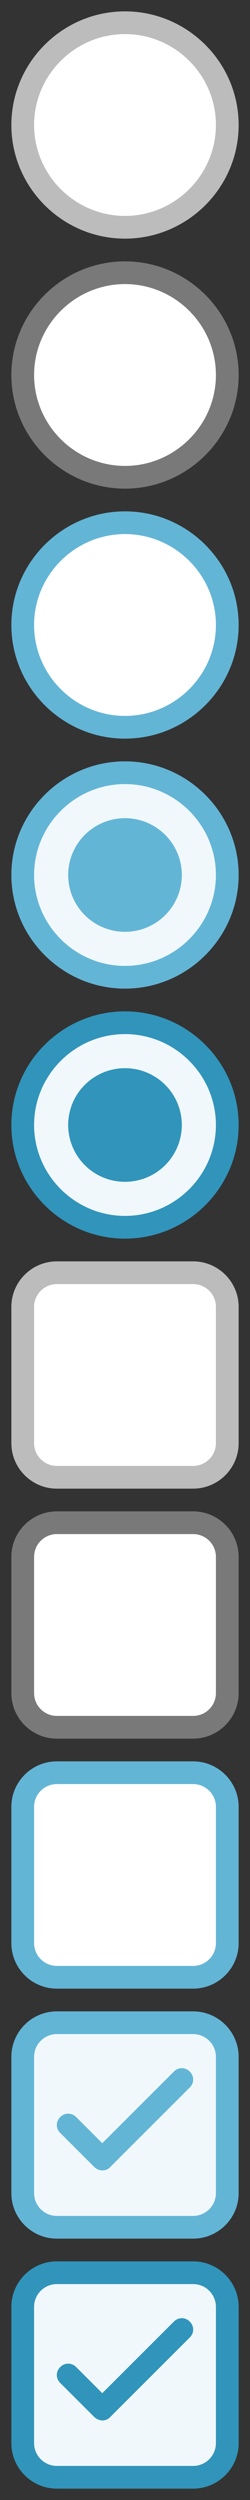 <?xml version="1.0" encoding="utf-8"?>
<!-- Generator: Adobe Illustrator 18.1.1, SVG Export Plug-In . SVG Version: 6.00 Build 0)  -->
<svg version="1.1" id="Layer_1" xmlns="http://www.w3.org/2000/svg" xmlns:xlink="http://www.w3.org/1999/xlink" x="0px" y="0px"
	 viewBox="0 0 22 220" enable-background="new 0 0 22 220" xml:space="preserve">
<rect x="0" y="0" width="22" height="220" fill="#333333" stroke="none"/>
<g>
	<path fill="#FFFFFF" d="M11,20c-5,0-9-4-9-9s4-9,9-9c5,0,9,4,9,9S16,20,11,20z"/>
	<path fill="#BCBCBC" d="M11,3c4.4,0,8,3.6,8,8s-3.6,8-8,8s-8-3.6-8-8S6.6,3,11,3 M11,1C5.5,1,1,5.5,1,11s4.5,10,10,10s10-4.5,10-10
		S16.5,1,11,1L11,1z"/>
</g>
<g>
	<path fill="#FFFFFF" d="M11,42c-5,0-9-4-9-9s4-9,9-9c5,0,9,4,9,9S16,42,11,42z"/>
	<path fill="#797979" d="M11,25c4.4,0,8,3.6,8,8s-3.6,8-8,8s-8-3.6-8-8S6.6,25,11,25 M11,23C5.5,23,1,27.5,1,33s4.5,10,10,10
		s10-4.5,10-10S16.5,23,11,23L11,23z"/>
</g>
<g>
	<path fill="#FFFFFF" d="M11,64c-5,0-9-4-9-9s4-9,9-9c5,0,9,4,9,9S16,64,11,64z"/>
	<path fill="#63B5D6" d="M11,47c4.4,0,8,3.6,8,8s-3.6,8-8,8s-8-3.6-8-8S6.6,47,11,47 M11,45C5.5,45,1,49.5,1,55s4.5,10,10,10
		s10-4.5,10-10S16.5,45,11,45L11,45z"/>
</g>
<g>
	<path fill="#F0F8FB" d="M11,86c-5,0-9-4-9-9s4-9,9-9c5,0,9,4,9,9S16,86,11,86z"/>
	<path fill="#63B5D6" d="M11,69c4.4,0,8,3.6,8,8s-3.6,8-8,8s-8-3.6-8-8S6.6,69,11,69 M11,67C5.5,67,1,71.5,1,77s4.5,10,10,10
		s10-4.5,10-10S16.5,67,11,67L11,67z"/>
</g>
<circle fill="#63B5D6" cx="11" cy="77" r="5"/>
<g>
	<path fill="#F0F8FB" d="M11,108c-5,0-9-4-9-9s4-9,9-9c5,0,9,4,9,9S16,108,11,108z"/>
	<path fill="#3194BB" d="M11,91c4.4,0,8,3.6,8,8s-3.6,8-8,8s-8-3.6-8-8S6.6,91,11,91 M11,89C5.5,89,1,93.5,1,99s4.5,10,10,10
		s10-4.5,10-10S16.5,89,11,89L11,89z"/>
</g>
<circle fill="#3194BB" cx="11" cy="99" r="5"/>
<g>
	<path fill="#FFFFFF" d="M5,130c-1.7,0-3-1.3-3-3v-12c0-1.7,1.3-3,3-3h12c1.7,0,3,1.3,3,3v12c0,1.7-1.3,3-3,3H5z"/>
	<path fill="#BCBCBC" d="M17,113c1.1,0,2,0.9,2,2v12c0,1.1-0.9,2-2,2H5c-1.1,0-2-0.9-2-2v-12c0-1.1,0.9-2,2-2H17 M17,111H5
		c-2.2,0-4,1.8-4,4v12c0,2.2,1.8,4,4,4h12c2.2,0,4-1.8,4-4v-12C21,112.8,19.2,111,17,111L17,111z"/>
</g>
<g>
	<path fill="#FFFFFF" d="M5,152c-1.7,0-3-1.3-3-3v-12c0-1.7,1.3-3,3-3h12c1.7,0,3,1.3,3,3v12c0,1.7-1.3,3-3,3H5z"/>
	<path fill="#797979" d="M17,135c1.1,0,2,0.9,2,2v12c0,1.1-0.9,2-2,2H5c-1.1,0-2-0.9-2-2v-12c0-1.1,0.9-2,2-2H17 M17,133H5
		c-2.2,0-4,1.8-4,4v12c0,2.2,1.8,4,4,4h12c2.2,0,4-1.8,4-4v-12C21,134.8,19.2,133,17,133L17,133z"/>
</g>
<g>
	<path fill="#FFFFFF" d="M5,174c-1.7,0-3-1.3-3-3v-12c0-1.7,1.3-3,3-3h12c1.7,0,3,1.3,3,3v12c0,1.7-1.3,3-3,3H5z"/>
	<path fill="#63B5D6" d="M17,157c1.1,0,2,0.9,2,2v12c0,1.1-0.9,2-2,2H5c-1.1,0-2-0.9-2-2v-12c0-1.1,0.9-2,2-2H17 M17,155H5
		c-2.2,0-4,1.8-4,4v12c0,2.2,1.8,4,4,4h12c2.2,0,4-1.8,4-4v-12C21,156.8,19.2,155,17,155L17,155z"/>
</g>
<g>
	<path fill="#F0F8FB" d="M5,196c-1.7,0-3-1.3-3-3v-12c0-1.7,1.3-3,3-3h12c1.7,0,3,1.3,3,3v12c0,1.7-1.3,3-3,3H5z"/>
	<path fill="#63B5D6" d="M17,179c1.1,0,2,0.9,2,2v12c0,1.1-0.9,2-2,2H5c-1.1,0-2-0.9-2-2v-12c0-1.1,0.9-2,2-2H17 M17,177H5
		c-2.2,0-4,1.8-4,4v12c0,2.2,1.8,4,4,4h12c2.2,0,4-1.8,4-4v-12C21,178.8,19.2,177,17,177L17,177z"/>
</g>
<path fill="#63B5D6" d="M16.7,182.3c-0.4-0.4-1-0.4-1.4,0L9,188.6l-2.3-2.3c-0.4-0.4-1-0.4-1.4,0s-0.4,1,0,1.4l3,3
	c0.2,0.2,0.5,0.3,0.7,0.3c0.3,0,0.5-0.1,0.7-0.3l7-7C17.1,183.3,17.1,182.7,16.7,182.3z"/>
<g>
	<path fill="#F0F8FB" d="M5,218c-1.7,0-3-1.3-3-3v-12c0-1.7,1.3-3,3-3h12c1.7,0,3,1.3,3,3v12c0,1.7-1.3,3-3,3H5z"/>
	<path fill="#3194BB" d="M17,201c1.1,0,2,0.9,2,2v12c0,1.1-0.9,2-2,2H5c-1.1,0-2-0.9-2-2v-12c0-1.1,0.9-2,2-2H17 M17,199H5
		c-2.2,0-4,1.8-4,4v12c0,2.2,1.8,4,4,4h12c2.2,0,4-1.8,4-4v-12C21,200.8,19.2,199,17,199L17,199z"/>
</g>
<path fill="#3194BB" d="M16.7,204.3c-0.4-0.4-1-0.4-1.4,0L9,210.6l-2.3-2.3c-0.4-0.4-1-0.4-1.4,0s-0.4,1,0,1.4l3,3
	c0.2,0.2,0.5,0.3,0.7,0.3c0.3,0,0.5-0.1,0.7-0.3l7-7C17.1,205.3,17.1,204.7,16.7,204.3z"/>
</svg>
